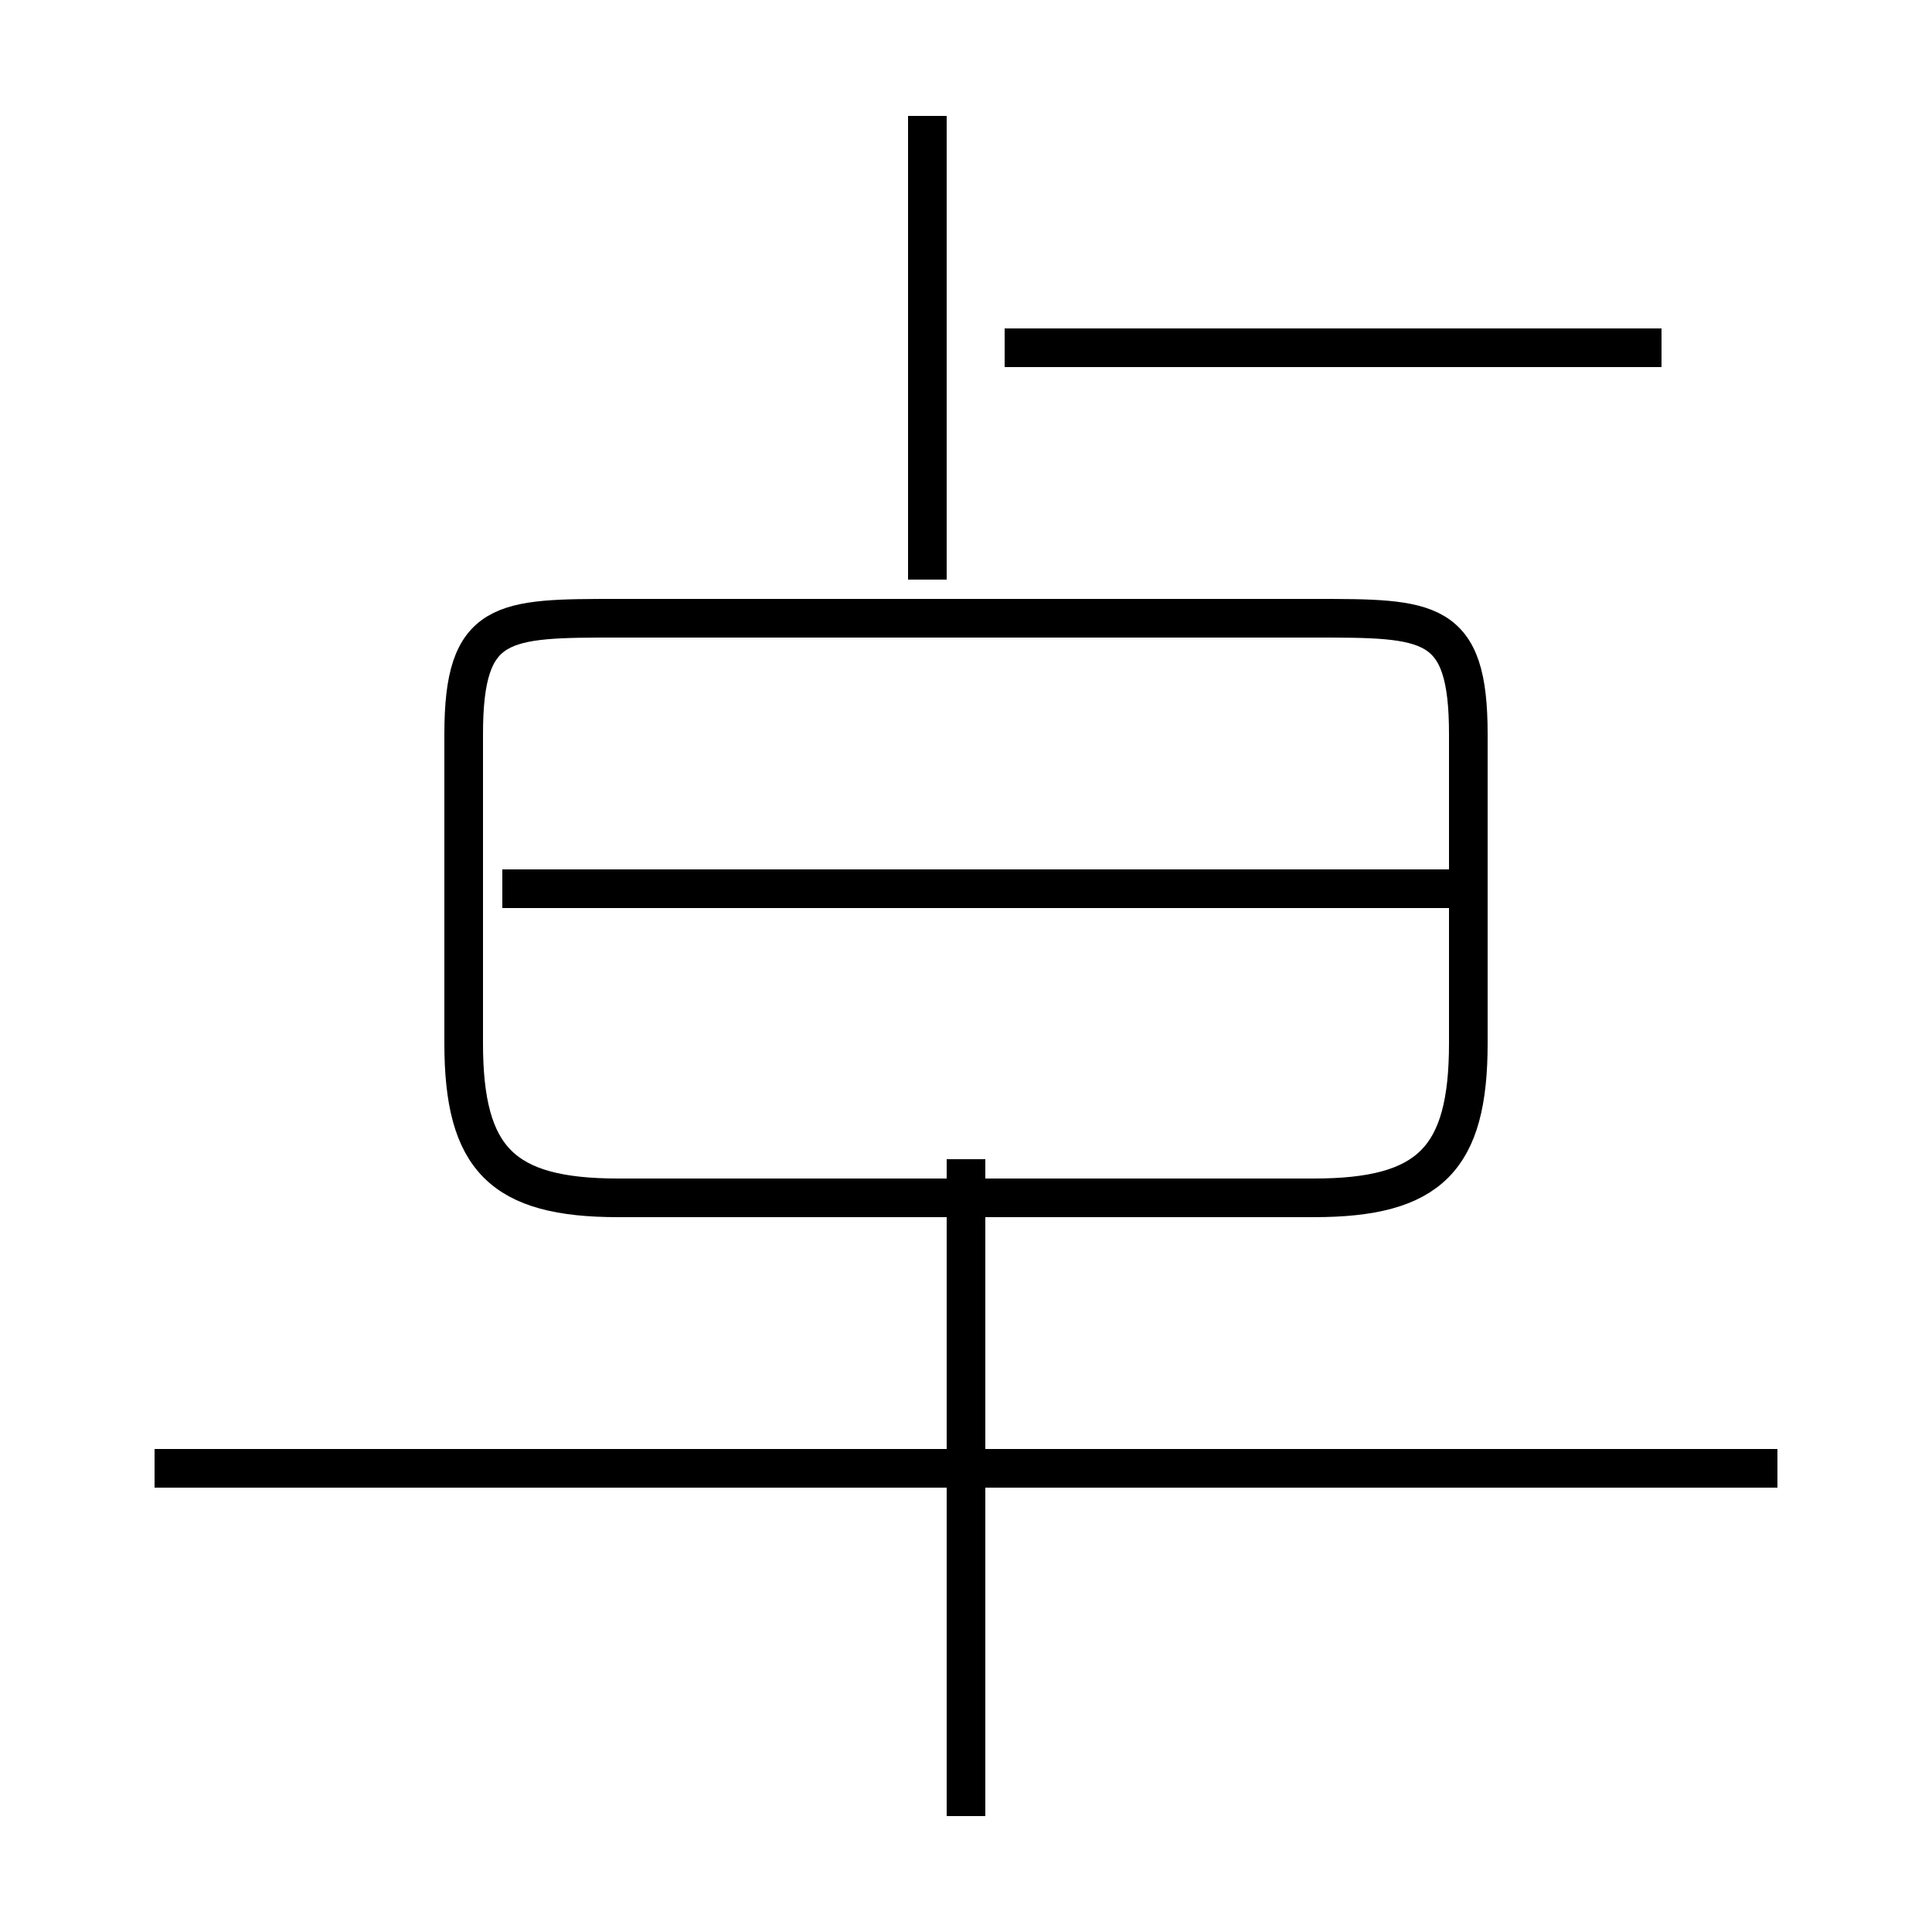 <?xml version='1.0' encoding='utf8'?>
<svg viewBox="0.0 -6.0 50.0 50.0" version="1.1" xmlns="http://www.w3.org/2000/svg">
<rect x="0.0" y="-6.0" width="50.0" height="50.0" fill="#808080" stroke="none"/>
<rect x="-1000" y="-1000" width="2000" height="2000" stroke="white" fill="white"/>
<g style="fill:white;stroke:#000000;  stroke-width:1">
<path d="M 16 -13 L 34 -13 C 37 -13 38 -14 38 -17 L 38 -25 C 38 -28 37 -28 34 -28 L 16 -28 C 13 -28 12 -28 12 -25 L 12 -17 C 12 -14 13 -13 16 -13 Z M 25 3 L 25 -14 M 46 -6 L 4 -6 M 38 -21 L 13 -21 M 24 -29 L 24 -41 M 43 -35 L 26 -35" transform="translate(0.0 38.0)" />
</g>
</svg>